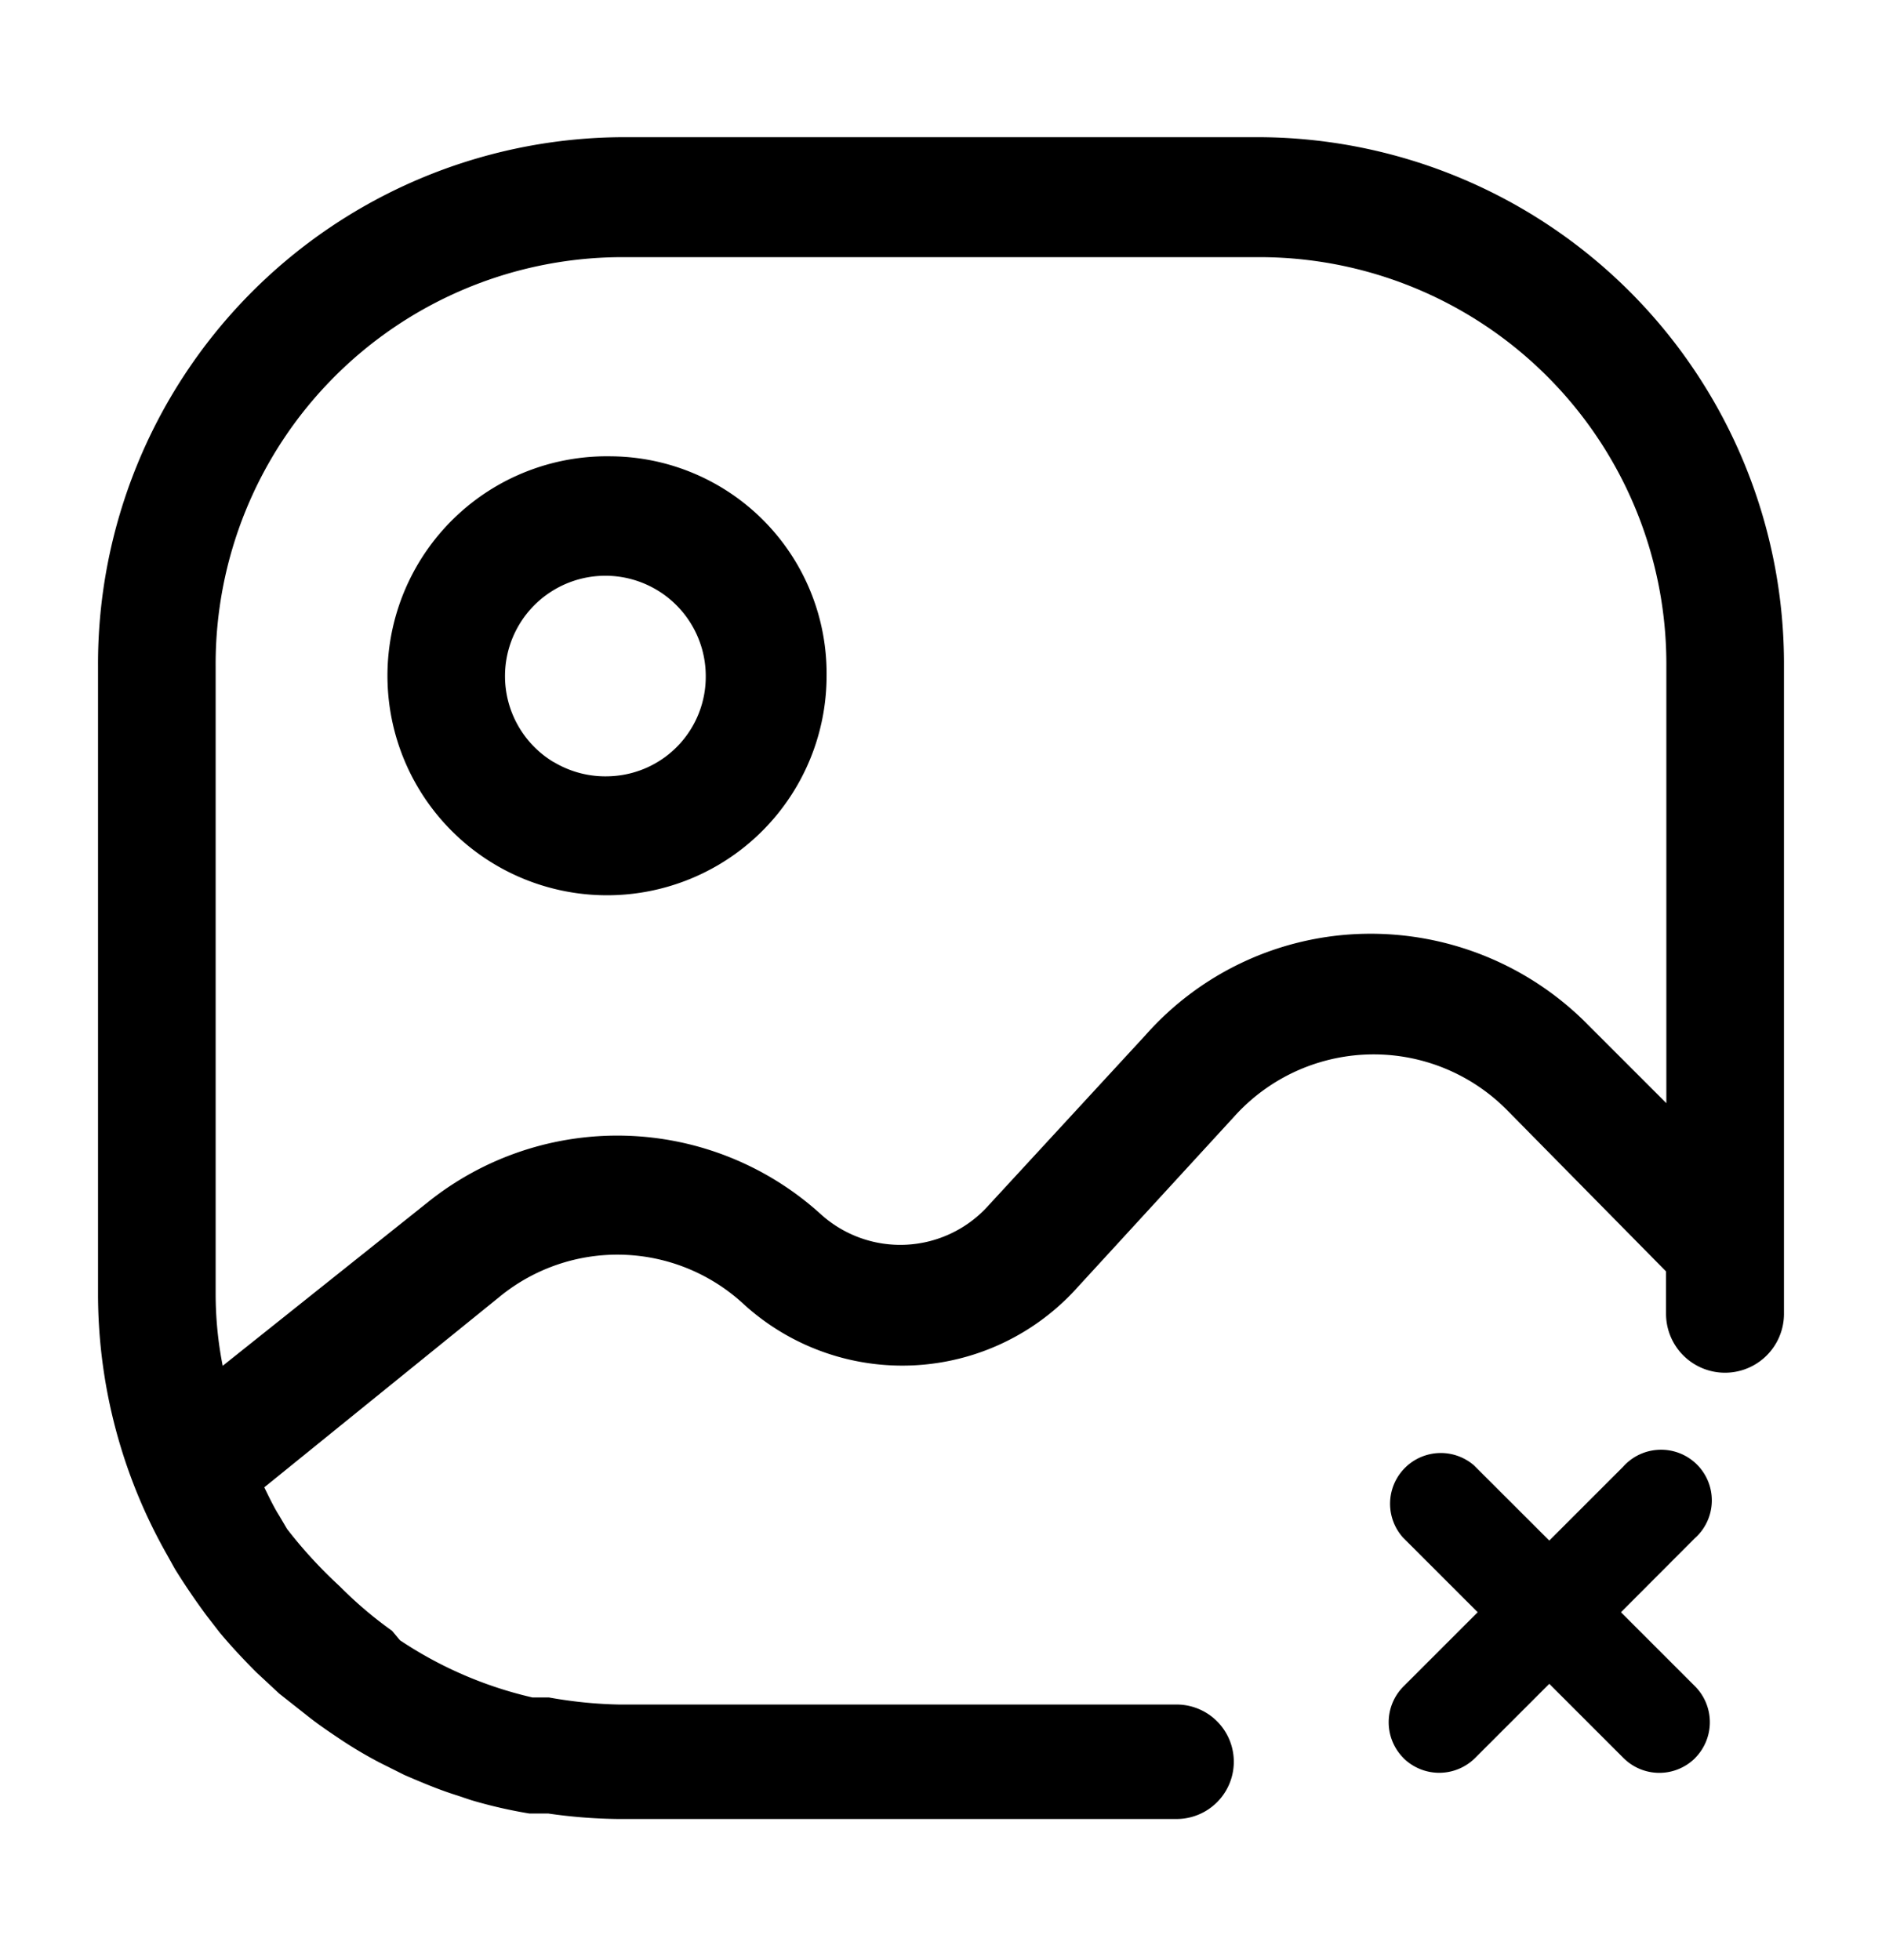 <svg xmlns="http://www.w3.org/2000/svg" width="24" height="25" fill="currentColor" viewBox="0 0 24 25">
  <path fill-rule="evenodd" d="M6.221 6.267a2.8 2.8 0 0 1 1.57-.447 2.77 2.77 0 0 1 2.75 2.8 2.8 2.8 0 1 1-4.32-2.353Zm.84 3.452c.22.132.473.195.73.181A1.27 1.27 0 0 0 9 8.62a1.28 1.28 0 1 0-1.94 1.1Z" clip-rule="evenodd"/>
  <path fill-rule="evenodd" d="M7.89 1.75h8.22a6.72 6.72 0 0 1 6.64 6.75v8.256a.752.752 0 1 1-1.504 0v-.54L19.22 14.16a2.391 2.391 0 0 0-3.48.08l-2 2.18a3 3 0 0 1-4.26.21 2.37 2.37 0 0 0-3.11-.09l-3 2.43.036.073c.048.098.098.199.154.287l.1.17c.202.262.427.506.67.73.207.209.431.4.67.57l.1.12a5.1 5.1 0 0 0 1.69.73H7c.294.053.591.084.89.09h7.114a.73.73 0 1 1 0 1.46H7.88a6.662 6.662 0 0 1-.89-.07h-.24a6.107 6.107 0 0 1-.74-.17l-.21-.07c-.22-.07-.43-.16-.64-.25l-.32-.16a5.5 5.5 0 0 1-.46-.27c-.15-.1-.3-.2-.44-.31l-.38-.3-.29-.27c-.16-.16-.32-.33-.47-.51l-.17-.22c-.14-.19-.27-.38-.4-.59l-.1-.18a6.74 6.74 0 0 1-.88-3.33v-8a6.72 6.72 0 0 1 6.64-6.75Zm12.36 11.32 1 1V8.5a5.19 5.19 0 0 0-5.14-5.22H7.89A5.19 5.19 0 0 0 2.75 8.5v8c0 .309.03.617.09.92l2.62-2.09a3.86 3.86 0 0 1 5 .15 1.51 1.51 0 0 0 2.15-.11l2-2.17a3.83 3.83 0 0 1 2.79-1.29 3.891 3.891 0 0 1 2.85 1.16Z" clip-rule="evenodd"/>
  <path d="M21.157 18.491a.646.646 0 0 1 .454 1.13l-.94.942.946.946a.649.649 0 0 1 0 .913v.001a.647.647 0 0 1-.913 0l-.947-.947-.947.947a.649.649 0 0 1-.913 0v-.001a.647.647 0 0 1 0-.912l.947-.947-.954-.954-.006-.007a.647.647 0 0 1 .912-.913l.007.007.954.953.94-.94a.646.646 0 0 1 .46-.218Z"/>
</svg>
